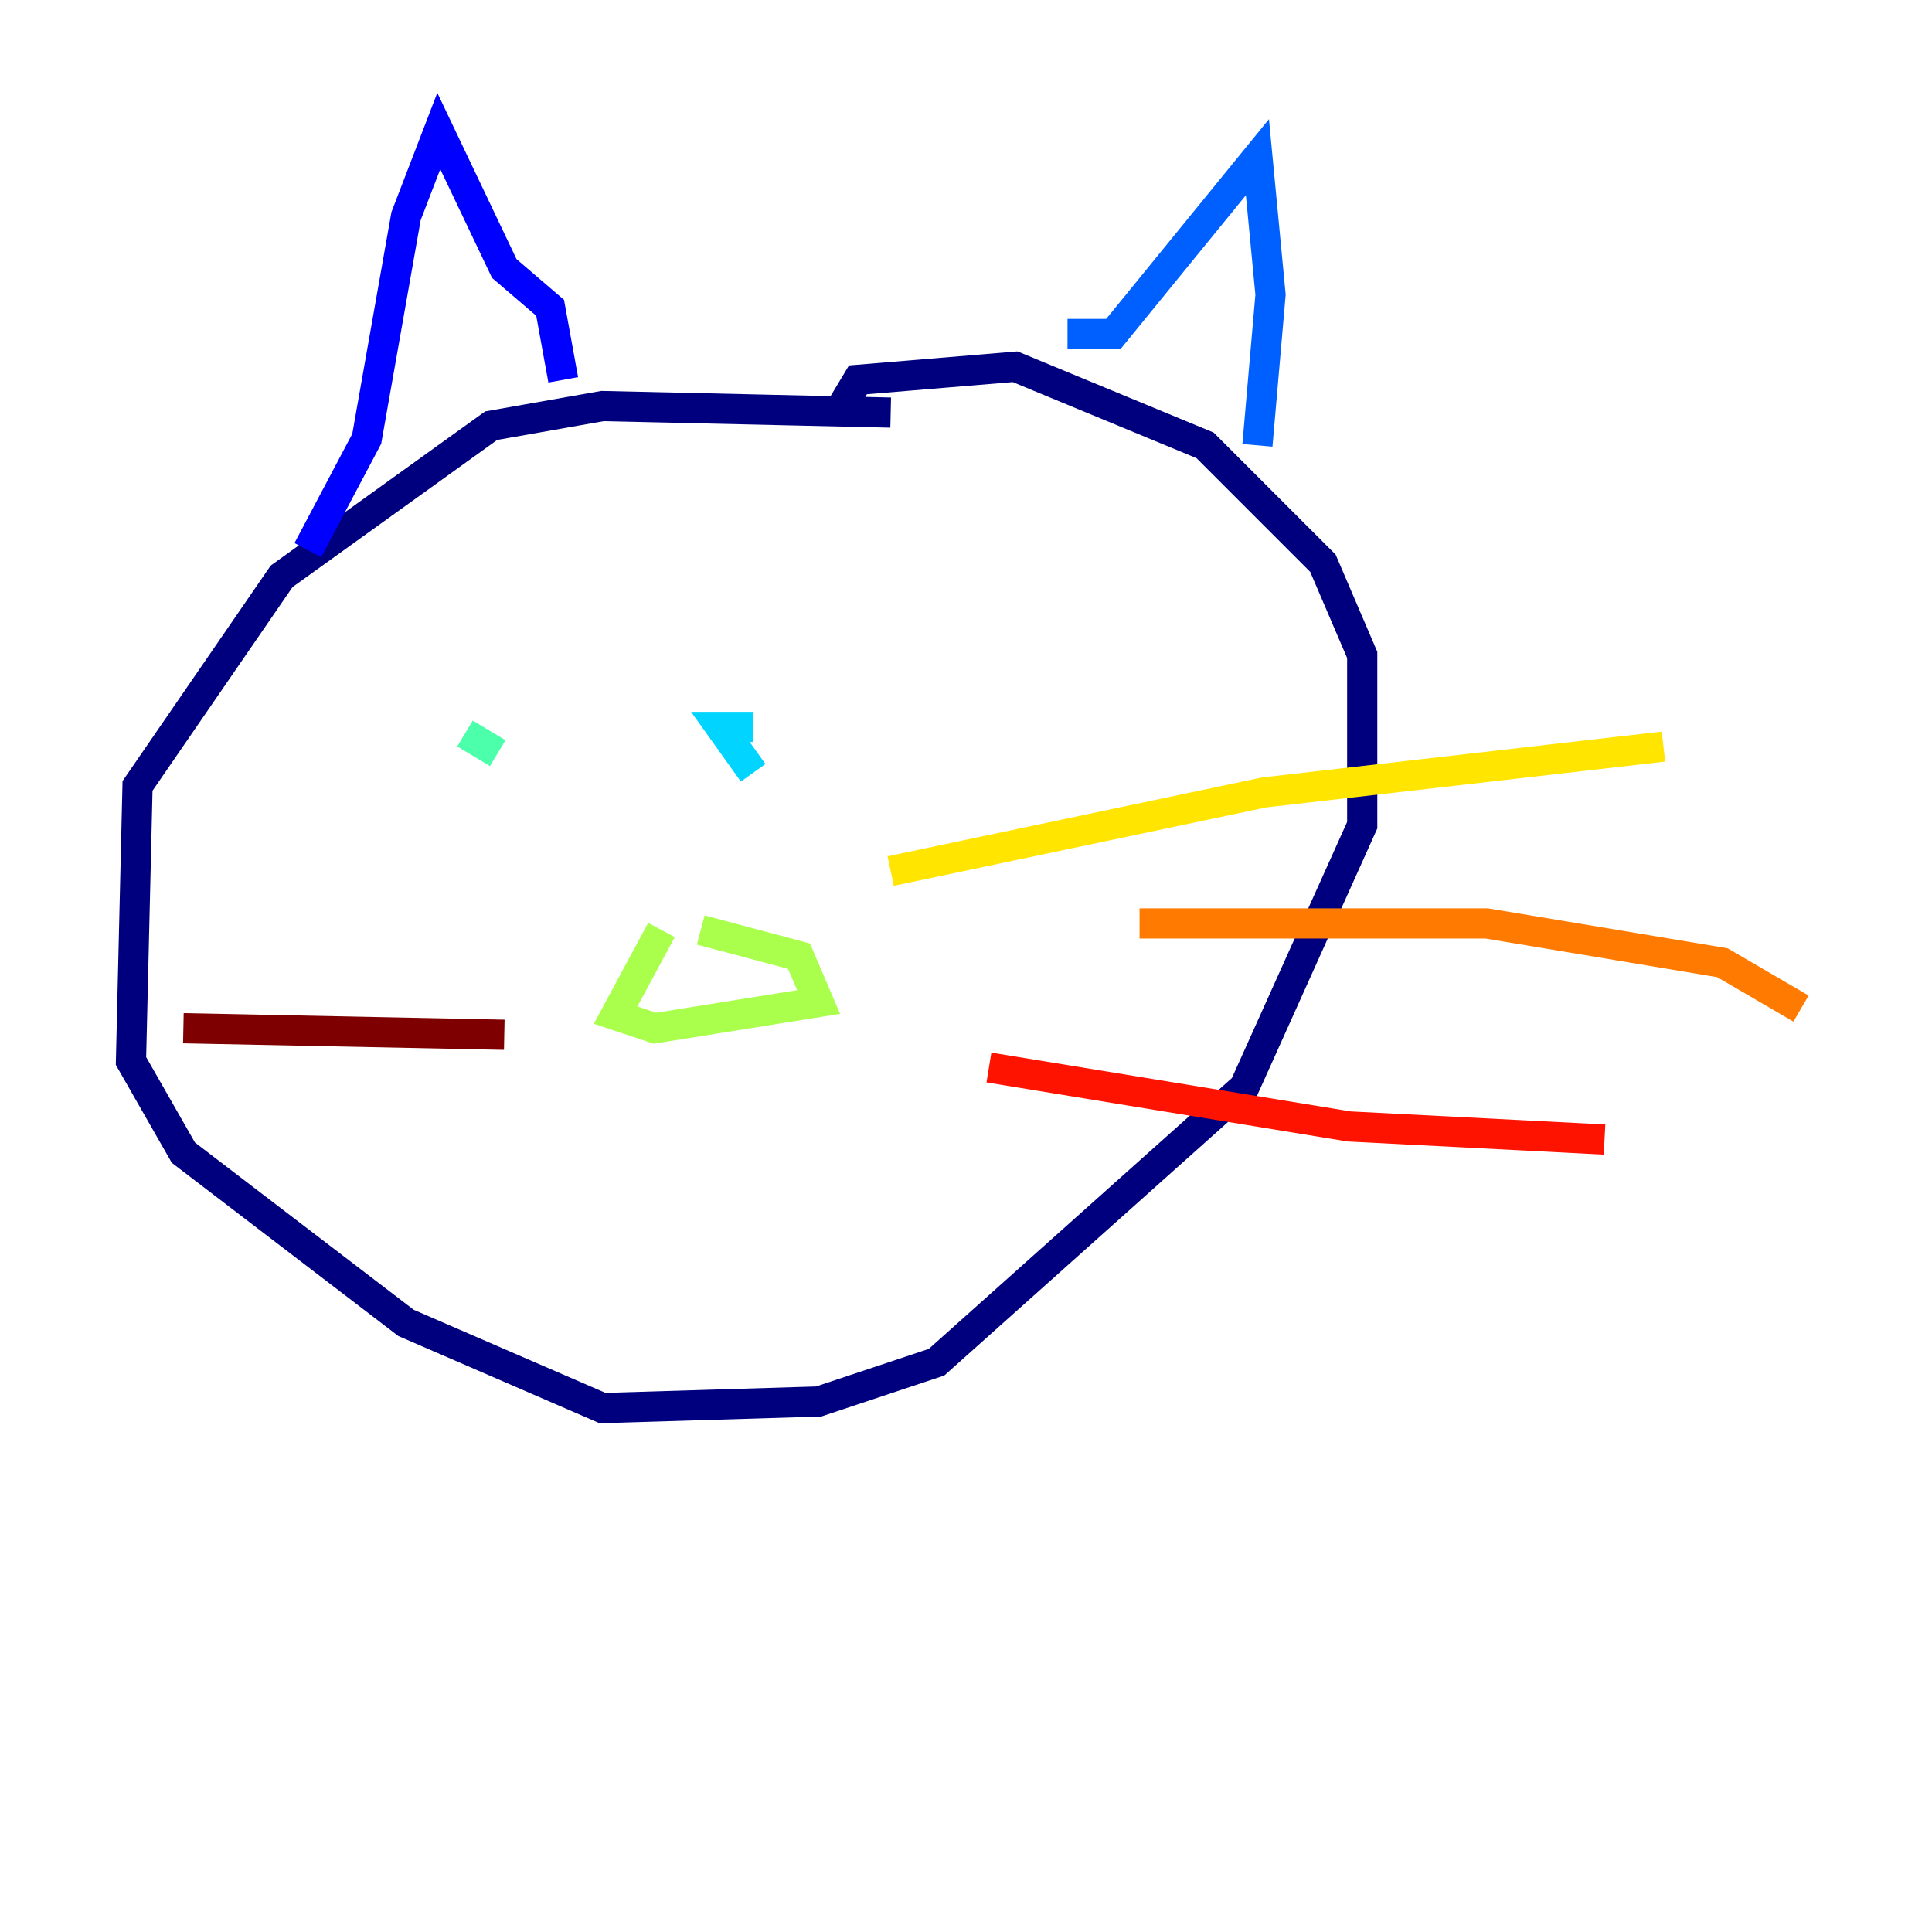<?xml version="1.0" encoding="utf-8" ?>
<svg baseProfile="tiny" height="128" version="1.2" viewBox="0,0,128,128" width="128" xmlns="http://www.w3.org/2000/svg" xmlns:ev="http://www.w3.org/2001/xml-events" xmlns:xlink="http://www.w3.org/1999/xlink"><defs /><polyline fill="none" points="59.01,27.336 39.919,26.902 32.542,28.203 18.658,38.183 9.112,52.068 8.678,70.291 12.149,76.366 26.902,87.647 39.919,93.288 54.237,92.854 62.047,90.251 82.441,72.027 90.251,54.671 90.251,43.39 87.647,37.315 79.837,29.505 67.254,24.298 56.841,25.166 55.539,27.336" stroke="#00007f" stroke-width="2" /><polyline fill="none" points="20.393,36.447 24.298,29.071 26.902,14.319 29.071,8.678 33.41,17.79 36.447,20.393 37.315,25.166" stroke="#0000fe" stroke-width="2" /><polyline fill="none" points="70.725,22.129 73.763,22.129 83.308,10.414 84.176,19.525 83.308,29.505" stroke="#0060ff" stroke-width="2" /><polyline fill="none" points="49.898,51.2 47.729,48.163 49.898,48.163" stroke="#00d4ff" stroke-width="2" /><polyline fill="none" points="32.976,49.898 30.807,48.597" stroke="#4cffaa" stroke-width="2" /><polyline fill="none" points="43.824,61.614 40.786,67.254 43.39,68.122 54.237,66.386 52.936,63.349 46.427,61.614" stroke="#aaff4c" stroke-width="2" /><polyline fill="none" points="59.01,57.709 83.742,52.502 110.21,49.464" stroke="#ffe500" stroke-width="2" /><polyline fill="none" points="75.498,61.18 98.495,61.18 114.115,63.783 119.322,66.82" stroke="#ff7a00" stroke-width="2" /><polyline fill="none" points="65.519,70.725 89.383,74.63 106.305,75.498" stroke="#fe1200" stroke-width="2" /><polyline fill="none" points="33.41,68.556 12.149,68.122" stroke="#7f0000" stroke-width="2" /></svg>
